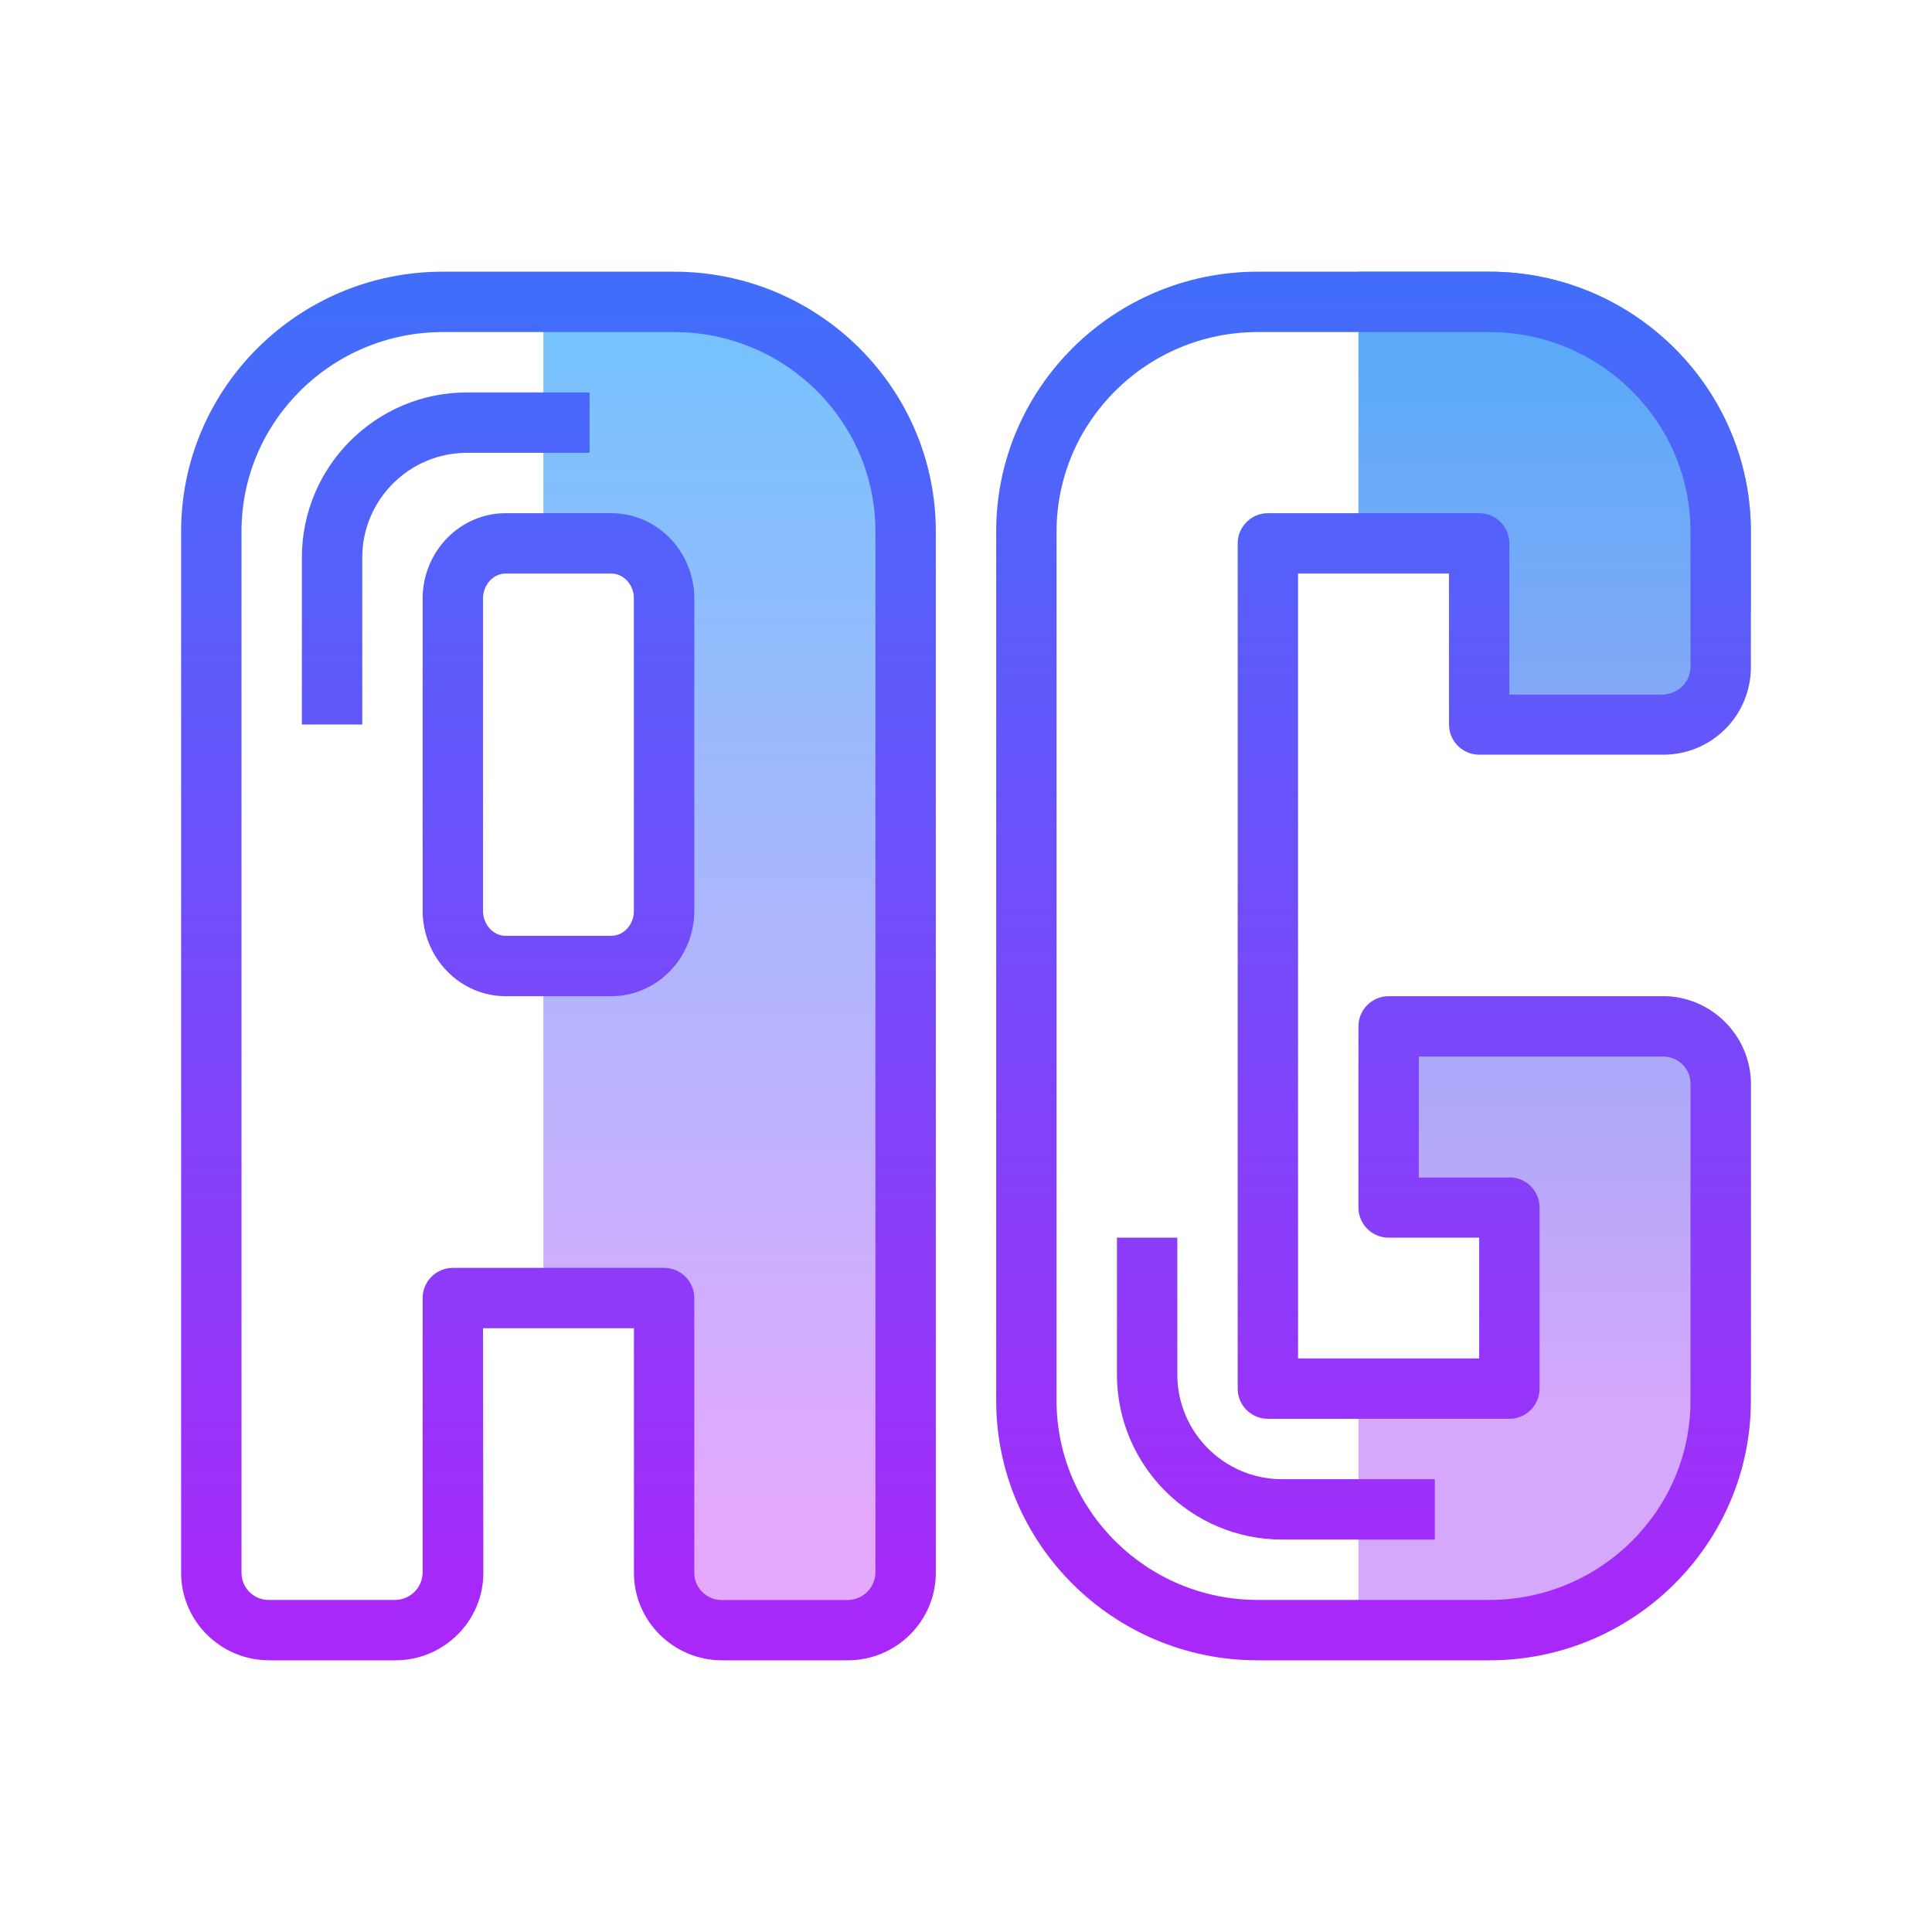 <?xml version="1.0" encoding="UTF-8"?>
<svg xmlns="http://www.w3.org/2000/svg" xmlns:xlink="http://www.w3.org/1999/xlink" viewBox="0 0 64 64" width="40px" height="40px">
<defs>
<linearGradient id="linear0" gradientUnits="userSpaceOnUse" x1="51.5" y1="13.703" x2="51.5" y2="46.704" >
<stop offset="0" style="stop-color:rgb(35.686%,66.667%,96.863%);stop-opacity:1;"/>
<stop offset="1" style="stop-color:rgb(83.529%,65.882%,98.431%);stop-opacity:1;"/>
</linearGradient>
<linearGradient id="linear1" gradientUnits="userSpaceOnUse" x1="51.5" y1="12.083" x2="51.5" y2="45.085" >
<stop offset="0" style="stop-color:rgb(35.686%,66.667%,96.863%);stop-opacity:1;"/>
<stop offset="1" style="stop-color:rgb(83.529%,65.882%,98.431%);stop-opacity:1;"/>
</linearGradient>
<linearGradient id="linear2" gradientUnits="userSpaceOnUse" x1="24" y1="7.427" x2="24" y2="50.236" >
<stop offset="0" style="stop-color:rgb(41.961%,77.255%,99.216%);stop-opacity:1;"/>
<stop offset="1" style="stop-color:rgb(89.412%,66.275%,99.216%);stop-opacity:1;"/>
</linearGradient>
<linearGradient id="linear3" gradientUnits="userSpaceOnUse" x1="45.5" y1="9.875" x2="45.5" y2="54.628" >
<stop offset="0" style="stop-color:rgb(25.882%,42.745%,98.039%);stop-opacity:1;"/>
<stop offset="1" style="stop-color:rgb(66.667%,15.294%,97.647%);stop-opacity:1;"/>
</linearGradient>
<linearGradient id="linear4" gradientUnits="userSpaceOnUse" x1="42.266" y1="9.875" x2="42.266" y2="54.628" >
<stop offset="0" style="stop-color:rgb(25.882%,42.745%,98.039%);stop-opacity:1;"/>
<stop offset="1" style="stop-color:rgb(66.667%,15.294%,97.647%);stop-opacity:1;"/>
</linearGradient>
<linearGradient id="linear5" gradientUnits="userSpaceOnUse" x1="18.5" y1="10.375" x2="18.5" y2="54.486" >
<stop offset="0" style="stop-color:rgb(25.882%,42.745%,98.039%);stop-opacity:1;"/>
<stop offset="1" style="stop-color:rgb(66.667%,15.294%,97.647%);stop-opacity:1;"/>
</linearGradient>
<linearGradient id="linear6" gradientUnits="userSpaceOnUse" x1="18.5" y1="10.375" x2="18.5" y2="54.486" >
<stop offset="0" style="stop-color:rgb(25.882%,42.745%,98.039%);stop-opacity:1;"/>
<stop offset="1" style="stop-color:rgb(66.667%,15.294%,97.647%);stop-opacity:1;"/>
</linearGradient>
<linearGradient id="linear7" gradientUnits="userSpaceOnUse" x1="14.766" y1="10.375" x2="14.766" y2="54.486" >
<stop offset="0" style="stop-color:rgb(25.882%,42.745%,98.039%);stop-opacity:1;"/>
<stop offset="1" style="stop-color:rgb(66.667%,15.294%,97.647%);stop-opacity:1;"/>
</linearGradient>
</defs>
<g id="surface56727770">
<path style=" stroke:none;fill-rule:nonzero;fill:url(#linear0);" d="M 55.086 33 L 46 33 L 46 39 L 50 39 L 50 47 L 45 47 L 45 54 L 49.34 54 C 54.113 54 58 50.141 58 45.398 L 58 35.914 C 58 34.312 56.688 33 55.086 33 Z M 55.086 33 "/>
<path style=" stroke:none;fill-rule:nonzero;fill:url(#linear1);" d="M 49.336 9 L 45 9 L 45 18 L 48 18 L 48 22 C 48 22.551 48.449 23 49 23 L 55.102 23 C 56.703 23 58 21.703 58 20.102 L 58 17.609 C 58 12.863 54.113 9 49.336 9 Z M 49.336 9 "/>
<path style=" stroke:none;fill-rule:nonzero;fill:url(#linear2);" d="M 21.418 10 L 18 10 L 18 18 L 21 18 L 21 32 L 18 32 L 18 43 L 22 43 L 22 53 L 30 53 L 30 19.582 C 30 12.844 26.156 10 21.418 10 Z M 21.418 10 "/>
<path style=" stroke:none;fill-rule:nonzero;fill:url(#linear3);" d="M 49 25 L 55.102 25 C 56.703 25 58 23.703 58 22.102 L 58 17.609 C 58 12.863 54.113 9 49.336 9 L 41.656 9 C 36.883 9 33 12.859 33 17.602 L 33 46.398 C 33 51.141 36.883 55 41.656 55 L 49.34 55 C 54.113 55 58 51.141 58 46.398 L 58 35.914 C 58 34.312 56.688 33 55.086 33 L 46 33 C 45.449 33 45 33.449 45 34 L 45 40 C 45 40.551 45.449 41 46 41 L 49 41 L 49 45 L 43 45 L 43 19 L 48 19 L 48 24 C 48 24.551 48.449 25 49 25 Z M 42 17 C 41.449 17 41 17.449 41 18 L 41 46 C 41 46.551 41.449 47 42 47 L 50 47 C 50.551 47 51 46.551 51 46 L 51 40 C 51 39.449 50.551 39 50 39 L 47 39 L 47 35 L 55.102 35 C 55.598 35 56 35.402 56 35.898 L 56 46.398 C 56 50.039 53.008 53 49.336 53 L 41.664 53 C 37.992 53 35 50.039 35 46.398 L 35 17.609 C 35 13.965 37.992 11 41.664 11 L 49.336 11 C 53.008 11 56 13.965 56 17.609 L 56 22.086 C 56 22.59 55.59 23 55.086 23 L 50 23 L 50 18 C 50 17.449 49.551 17 49 17 Z M 42 17 "/>
<path style=" stroke:none;fill-rule:nonzero;fill:url(#linear4);" d="M 39 45.531 L 39 41 L 37 41 L 37 45.531 C 37 48.547 39.453 51 42.469 51 L 47.531 51 L 47.531 49 L 42.469 49 C 40.555 49 39 47.445 39 45.531 Z M 39 45.531 "/>
<path style=" stroke:none;fill-rule:nonzero;fill:url(#linear5);" d="M 22.332 9 L 14.664 9 C 9.887 9 6 12.859 6 17.602 L 6 52.102 C 6 53.699 7.309 55 8.918 55 L 13.098 55 C 14.703 55 16.012 53.699 16.012 52.102 L 16 44 L 21 44 L 21 52.102 C 21 53.699 22.309 55 23.918 55 L 28.086 55 C 29.691 55 31 53.699 31 52.102 L 31 17.602 C 31 12.859 27.113 9 22.332 9 Z M 29 52.082 C 29 52.59 28.59 53 28.082 53 L 23.898 53 C 23.402 53 23 52.598 23 52.102 L 23 43 C 23 42.449 22.551 42 22 42 L 15 42 C 14.449 42 14 42.449 14 43 L 14 52.082 C 14 52.59 13.59 53 13.082 53 L 8.898 53 C 8.402 53 8 52.598 8 52.102 L 8 17.602 C 8 13.961 10.992 11 14.668 11 L 22.336 11 C 26.008 11 29 13.961 29 17.602 Z M 29 52.082 "/>
<path style=" stroke:none;fill-rule:nonzero;fill:url(#linear6);" d="M 20.25 17 L 16.75 17 C 15.234 17 14 18.27 14 19.832 L 14 30.164 C 14 31.73 15.234 33 16.75 33 L 20.25 33 C 21.766 33 23 31.73 23 30.168 L 23 19.832 C 23 18.27 21.766 17 20.25 17 Z M 21 30.168 C 21 30.625 20.664 31 20.25 31 L 16.75 31 C 16.336 31 16 30.625 16 30.168 L 16 19.832 C 16 19.375 16.336 19 16.75 19 L 20.25 19 C 20.664 19 21 19.375 21 19.832 Z M 21 30.168 "/>
<path style=" stroke:none;fill-rule:nonzero;fill:url(#linear7);" d="M 19.531 15 L 19.531 13 L 15.469 13 C 12.453 13 10 15.453 10 18.469 L 10 24 L 12 24 L 12 18.469 C 12 16.559 13.555 15 15.469 15 Z M 19.531 15 "/>
</g>
</svg>
